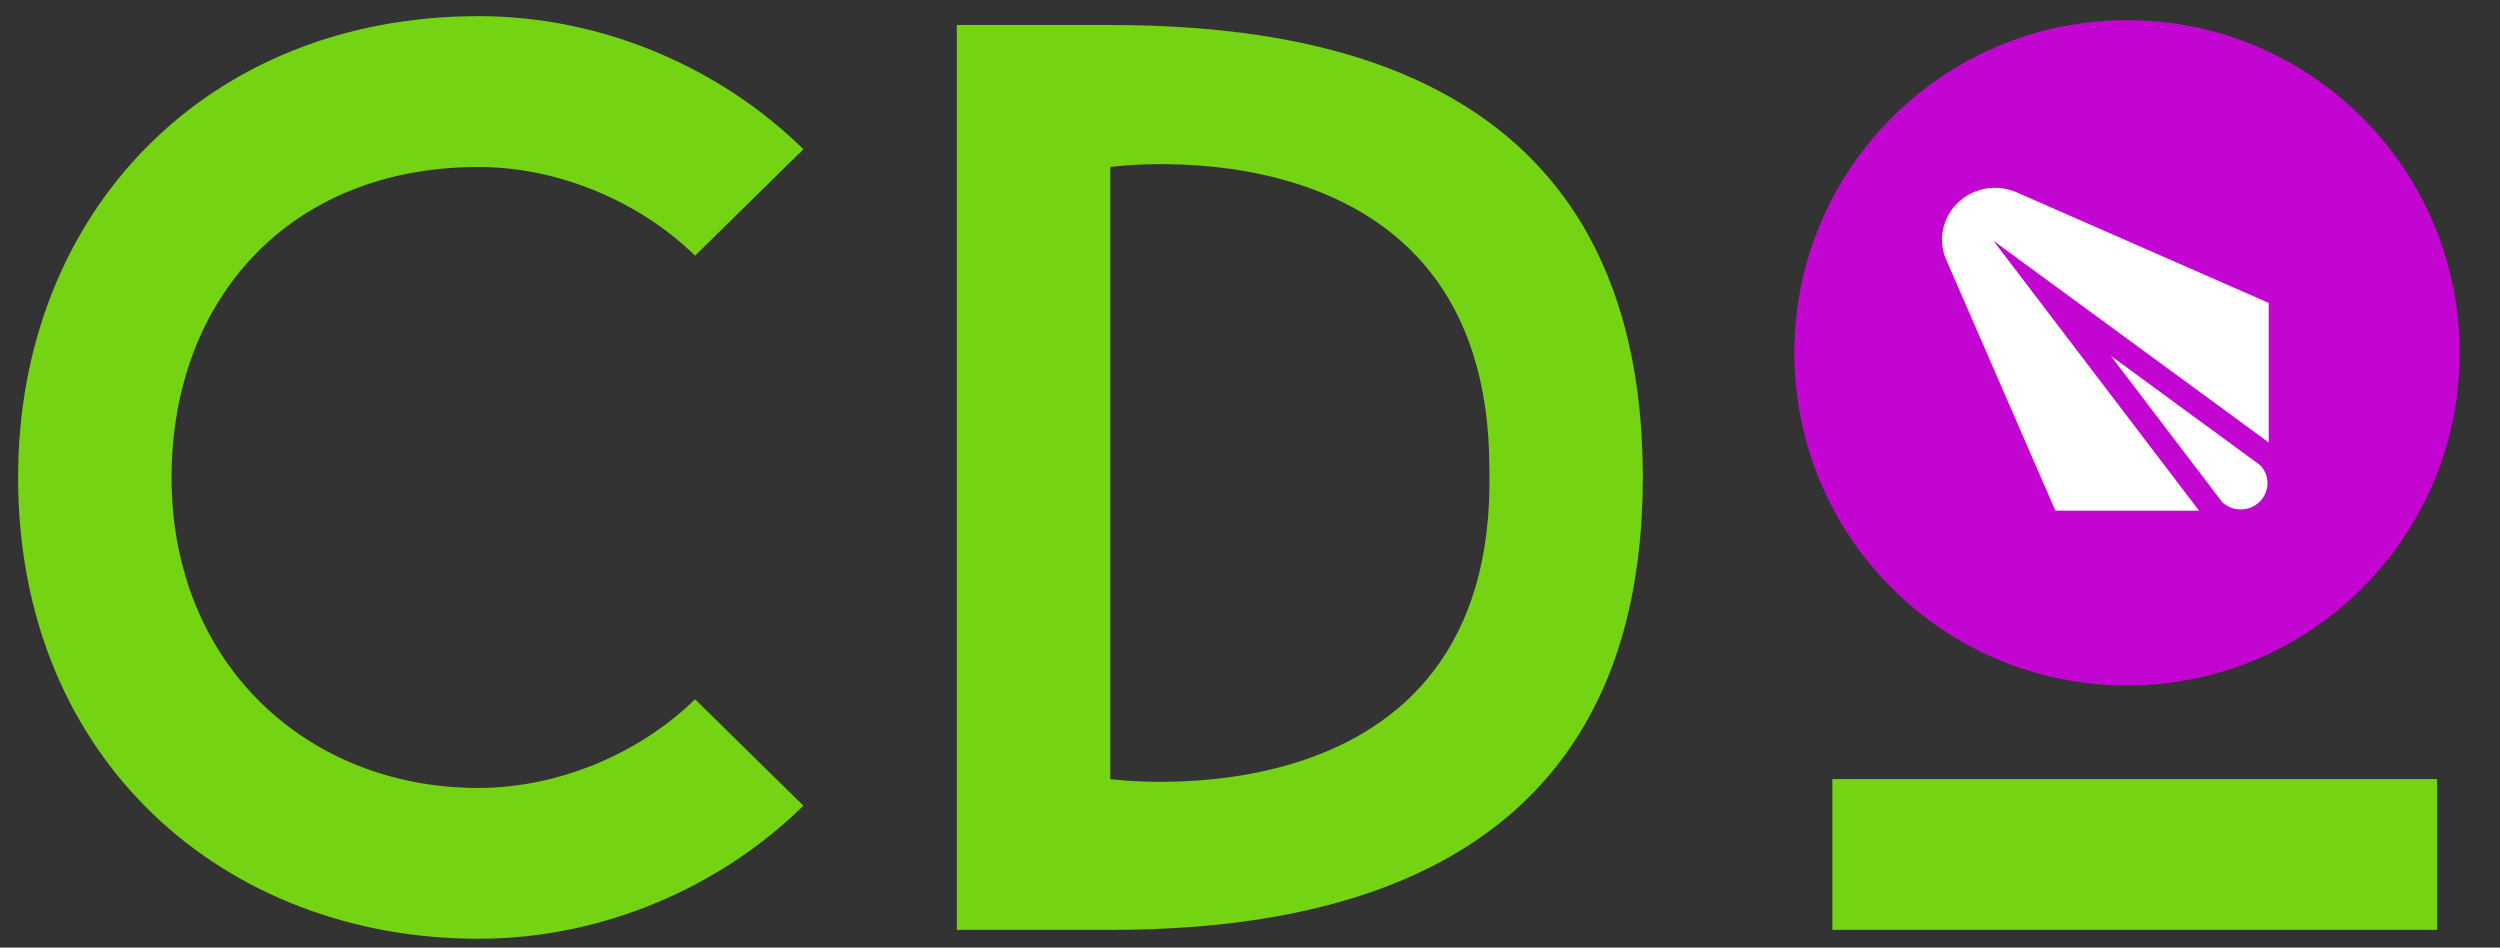 <svg width="124" height="47" viewBox="0 0 124 47" fill="none" xmlns="http://www.w3.org/2000/svg">
<rect x="0" y="0" width="124" height="47" fill="#333333" stroke="none"/>
<g clip-path="url(#clip0_2416_13533)">
<path fill-rule="evenodd" clip-rule="evenodd" d="M8.509 23.682C8.509 32.923 15.225 39.083 23.731 39.083C27.76 39.083 31.789 37.323 34.475 34.683L39.848 39.963C35.819 43.923 29.998 46.563 23.731 46.563C11.195 46.563 0.898 37.763 0.898 23.682C0.898 10.482 10.3 0.801 23.731 0.801C29.998 0.801 35.819 3.441 39.848 7.402L34.475 12.682C31.789 10.042 27.76 8.282 23.731 8.282C14.329 8.282 8.509 14.882 8.509 23.682ZM55.069 46.123H47.459V1.241H55.069C65.814 1.241 81.483 3.881 81.483 23.682C81.483 43.043 66.262 46.123 55.069 46.123ZM55.069 8.282V38.643C55.069 38.643 74.32 41.283 73.872 23.242C73.872 5.642 55.069 8.282 55.069 8.282ZM90.885 38.643H120.88V46.123H90.885V38.643Z" fill="#74D414"/>
<circle cx="105.5" cy="17.5" r="16.5" fill="#C305D1"/>
<path d="M100.633 12.802L100.629 12.8" stroke="#B3B3B3" stroke-miterlimit="10"/>
<path d="M112.527 15.025V21.945L106.135 17.262L104.299 15.917L102.201 14.38L101.002 13.502L98.877 11.945L98.87 11.938L98.873 11.942L100.448 14.009L101.358 15.203L102.926 17.262L104.299 19.065L109.072 25.33H101.948L98.438 17.261L96.614 13.068L96.468 12.732C96.375 12.469 96.324 12.187 96.324 11.892C96.324 11.77 96.333 11.651 96.35 11.533C96.408 11.123 96.565 10.744 96.796 10.419C96.868 10.318 96.946 10.223 97.032 10.134C97.116 10.045 97.209 9.961 97.306 9.884C97.617 9.638 97.986 9.461 98.39 9.375C98.571 9.336 98.758 9.316 98.951 9.316C99.309 9.316 99.65 9.387 99.961 9.513L100.089 9.569C100.09 9.569 100.09 9.57 100.091 9.57L104.3 11.415L112.527 15.025Z" fill="white"/>
<path d="M112.466 23.965C112.466 24.685 111.871 25.268 111.137 25.268C110.79 25.268 110.472 25.137 110.235 24.922C110.235 24.922 110.235 24.922 110.234 24.921L109.944 24.541L104.688 17.642L104.69 17.643L111.722 22.795L112.114 23.083C112.332 23.314 112.466 23.624 112.466 23.965Z" fill="white"/>
<path d="M110.945 24.541L111.236 24.922C111.117 24.814 111.018 24.685 110.945 24.541Z" fill="white"/>
</g>
<defs>
<clipPath id="clip0_2416_13533">
<rect width="122.701" height="47" fill="white" transform="translate(0.91)"/>
</clipPath>
</defs>
</svg>
